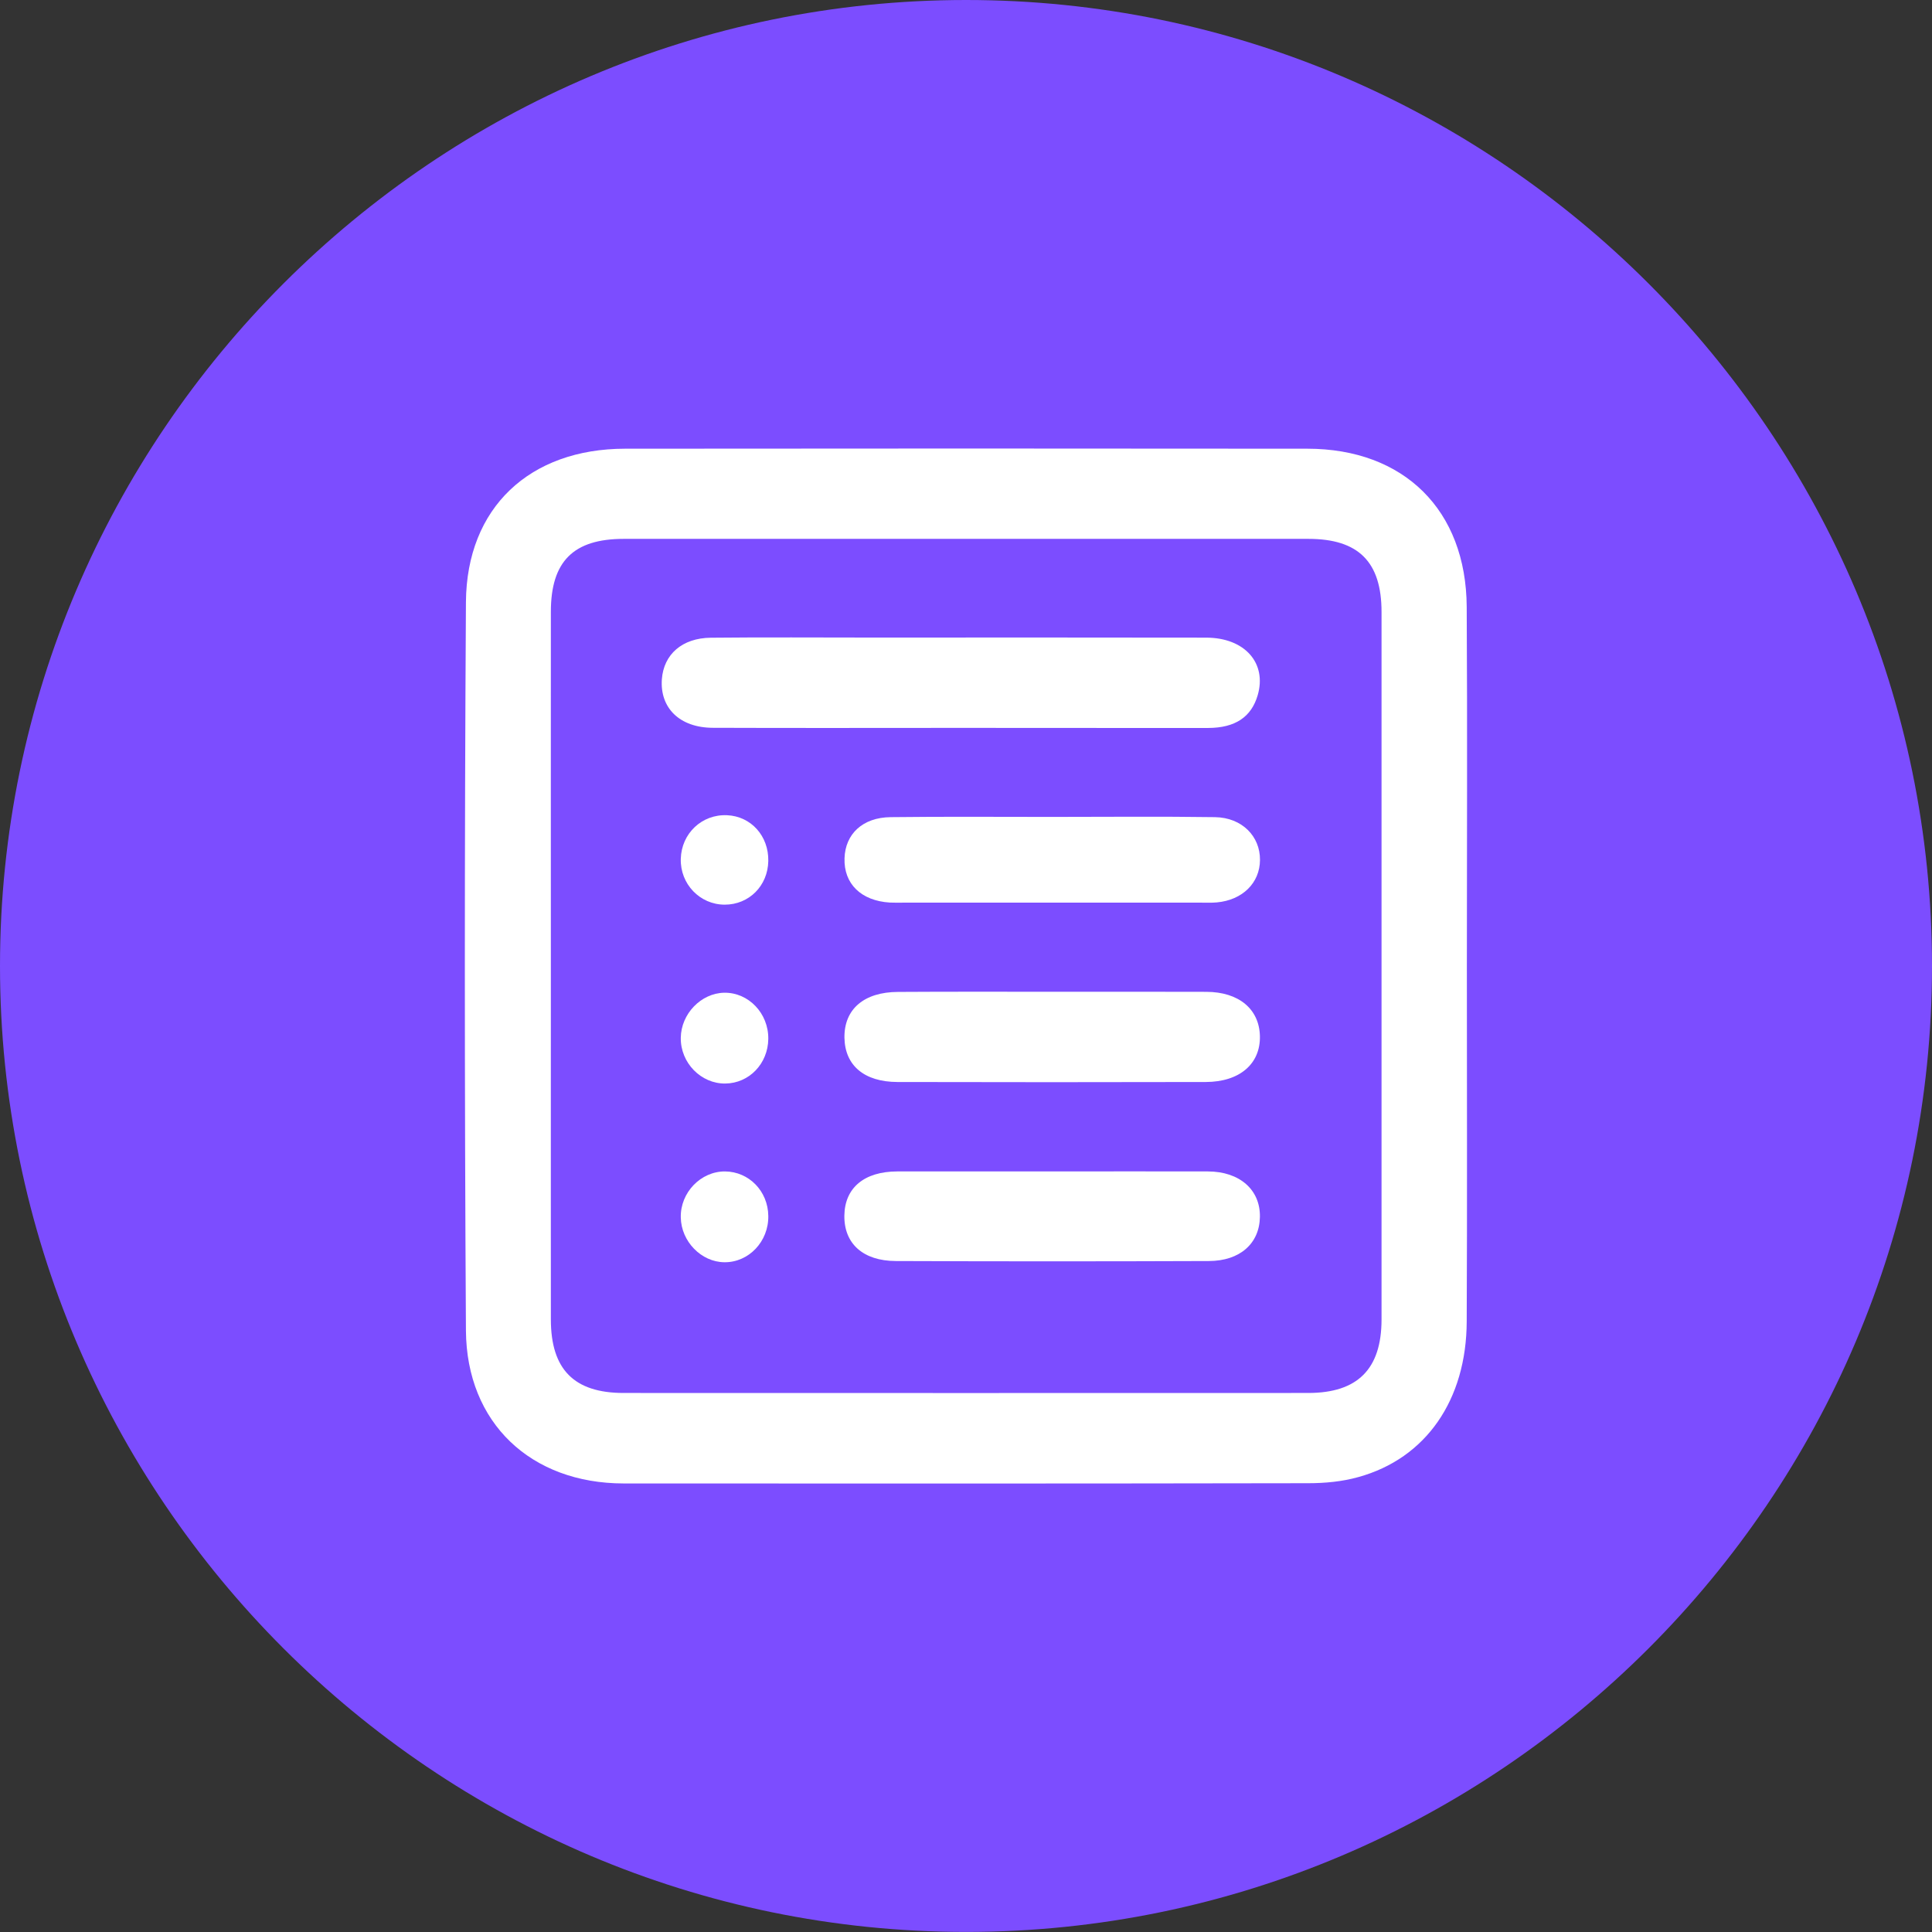 <?xml version="1.0" encoding="utf-8"?>
<!-- Generator: Adobe Illustrator 16.0.0, SVG Export Plug-In . SVG Version: 6.00 Build 0)  -->
<!DOCTYPE svg PUBLIC "-//W3C//DTD SVG 1.1//EN" "http://www.w3.org/Graphics/SVG/1.1/DTD/svg11.dtd">
<svg version="1.1" id="Layer_1" xmlns="http://www.w3.org/2000/svg" xmlns:xlink="http://www.w3.org/1999/xlink" x="0px" y="0px"
	 width="24px" height="24px" viewBox="0 0 24 24" enable-background="new 0 0 24 24" xml:space="preserve">
<rect x="0" y="0" width="24" height="24" fill="#333333" stroke="none"/>
<g>
	<path fill-rule="evenodd" clip-rule="evenodd" fill="#7C4DFF" d="M12.001,23.999C18.609,23.999,24,18.609,24,12S18.609,0,12.001,0
		C5.392,0,0,5.391,0,12S5.392,23.999,12.001,23.999z"/>
	<g>
		<path fill-rule="evenodd" clip-rule="evenodd" fill="#FFFFFF" d="M18.222,12.006c0,1.47,0.005,2.94-0.002,4.409
			c-0.003,0.976-0.507,1.703-1.347,1.934c-0.199,0.056-0.414,0.076-0.622,0.076c-2.835,0.005-5.67,0.005-8.504,0.003
			c-1.151-0.001-1.951-0.75-1.959-1.899c-0.018-3.016-0.018-6.033,0-9.049c0.008-1.175,0.793-1.905,1.977-1.906
			c2.824-0.003,5.649-0.003,8.476,0c1.199,0.001,1.972,0.761,1.979,1.965C18.229,9.027,18.222,10.517,18.222,12.006z M6.843,11.981
			c0,1.47-0.001,2.94,0,4.409c0,0.622,0.289,0.914,0.904,0.914c2.834,0.001,5.669,0.001,8.504,0c0.614,0,0.91-0.297,0.911-0.911
			c0-2.931,0-5.86,0-8.791c0-0.622-0.286-0.908-0.909-0.908c-2.834,0-5.668,0-8.504,0c-0.626,0-0.906,0.28-0.906,0.906
			C6.842,9.061,6.843,10.522,6.843,11.981z"/>
		<path fill-rule="evenodd" clip-rule="evenodd" fill="#FFFFFF" d="M11.946,9.042c-1.029,0-2.061,0.003-3.09-0.001
			C8.444,9.04,8.196,8.795,8.222,8.437c0.023-0.308,0.252-0.512,0.609-0.515c0.668-0.007,1.336-0.002,2.002-0.002
			c1.385,0,2.768-0.002,4.15,0.001c0.48,0,0.758,0.317,0.64,0.717c-0.079,0.268-0.277,0.404-0.615,0.405
			C13.988,9.044,12.968,9.042,11.946,9.042z"/>
		<path fill-rule="evenodd" clip-rule="evenodd" fill="#FFFFFF" d="M13.072,12.32c0.638,0,1.276-0.001,1.914,0.001
			c0.403,0.001,0.657,0.214,0.665,0.549c0.008,0.345-0.251,0.57-0.673,0.571c-1.275,0.003-2.553,0.003-3.829,0
			c-0.414-0.001-0.653-0.206-0.659-0.55c-0.005-0.354,0.242-0.568,0.667-0.569C11.796,12.318,12.434,12.32,13.072,12.32z"/>
		<path fill-rule="evenodd" clip-rule="evenodd" fill="#FFFFFF" d="M13.062,14.552c0.648,0,1.297-0.002,1.943,0
			c0.396,0.001,0.652,0.229,0.646,0.565c-0.005,0.329-0.247,0.547-0.634,0.548c-1.297,0.005-2.592,0.005-3.888,0
			c-0.408-0.001-0.645-0.217-0.64-0.565c0.005-0.344,0.246-0.547,0.657-0.548C11.786,14.551,12.424,14.552,13.062,14.552z"/>
		<path fill-rule="evenodd" clip-rule="evenodd" fill="#FFFFFF" d="M13.064,10.148c0.677,0,1.354-0.007,2.031,0.003
			c0.334,0.006,0.56,0.238,0.557,0.533c-0.002,0.284-0.217,0.497-0.536,0.526c-0.066,0.006-0.134,0.003-0.2,0.003
			c-1.229,0-2.46,0-3.69,0c-0.057,0-0.114,0.002-0.172-0.001c-0.357-0.022-0.573-0.233-0.563-0.55
			c0.009-0.302,0.225-0.507,0.572-0.511C11.729,10.143,12.397,10.148,13.064,10.148z"/>
		<path fill-rule="evenodd" clip-rule="evenodd" fill="#FFFFFF" d="M9.544,15.104c0.006,0.317-0.242,0.579-0.545,0.576
			c-0.287-0.002-0.537-0.258-0.542-0.556c-0.007-0.31,0.249-0.574,0.55-0.572C9.304,14.555,9.54,14.796,9.544,15.104z"/>
		<path fill-rule="evenodd" clip-rule="evenodd" fill="#FFFFFF" d="M9.544,12.906C9.54,13.214,9.306,13.457,9.01,13.46
			c-0.302,0.004-0.558-0.258-0.553-0.569c0.004-0.297,0.252-0.554,0.54-0.559C9.3,12.328,9.548,12.589,9.544,12.906z"/>
		<path fill-rule="evenodd" clip-rule="evenodd" fill="#FFFFFF" d="M9.544,10.696c-0.006,0.309-0.24,0.542-0.541,0.542
			c-0.309,0-0.555-0.257-0.546-0.57c0.009-0.316,0.263-0.555,0.575-0.541C9.33,10.14,9.55,10.385,9.544,10.696z"/>
	</g>
</g>
</svg>
